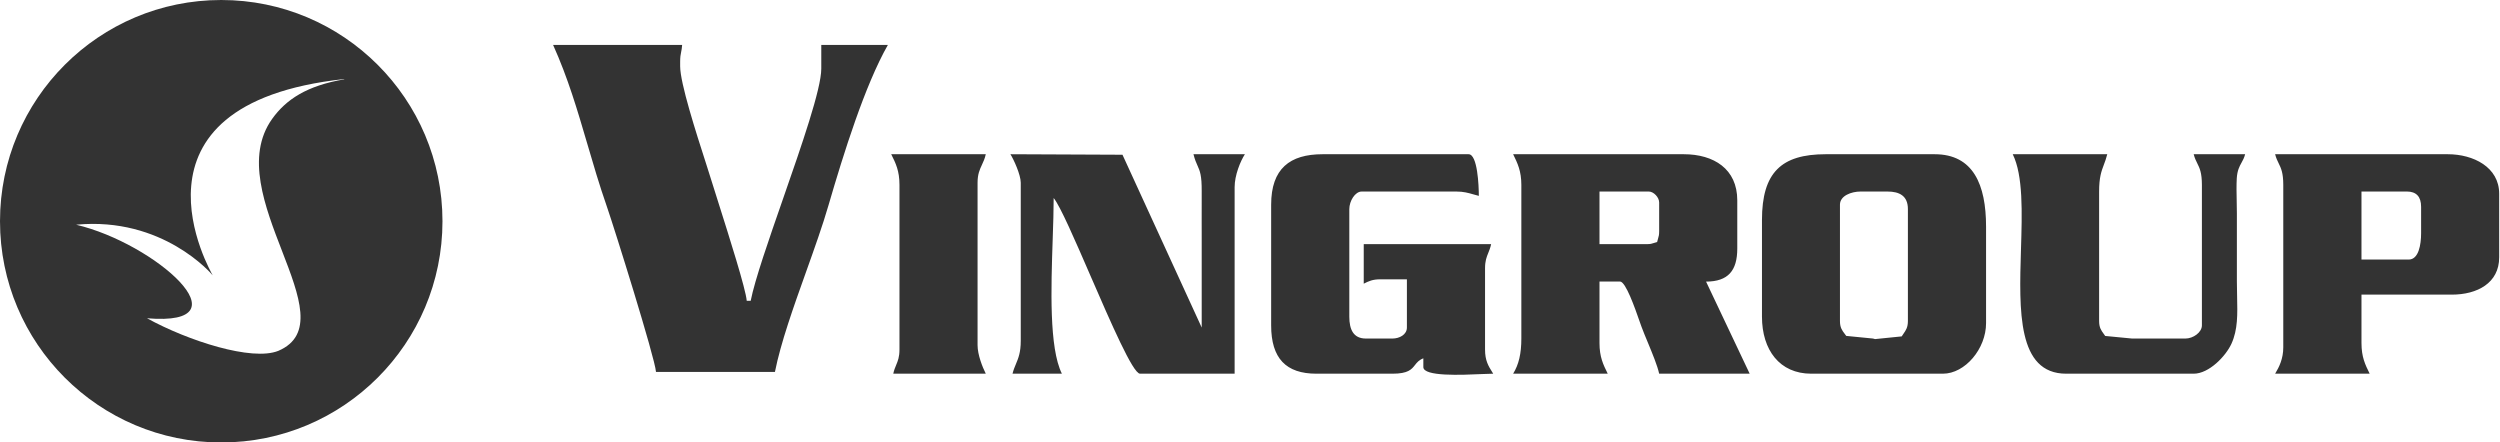 <svg width="113" height="20" viewBox="0 0 113 20" fill="none" xmlns="http://www.w3.org/2000/svg">
<path fill-rule="evenodd" clip-rule="evenodd" d="M68.394 6.971C68.595 7.38 68.765 7.734 68.765 8.359V15.302C68.765 15.986 68.648 16.48 68.394 16.89H72.669C72.465 16.477 72.297 16.137 72.297 15.502V12.725H73.225C73.481 12.725 73.899 13.922 74.105 14.514C74.142 14.62 74.173 14.707 74.194 14.764C74.272 14.977 74.376 15.227 74.484 15.486L74.484 15.486L74.484 15.486C74.691 15.987 74.913 16.521 74.994 16.89H79.085L77.114 12.729C78.111 12.725 78.525 12.236 78.525 11.234V9.053C78.525 7.634 77.46 6.971 76.107 6.971H68.394ZM57.456 9.251V14.707C57.456 16.201 58.131 16.891 59.501 16.891H62.941C63.649 16.891 63.803 16.695 63.957 16.499C64.046 16.386 64.136 16.272 64.335 16.196V16.592C64.335 17.026 66.057 16.95 67.004 16.907C67.214 16.898 67.386 16.891 67.493 16.891L67.454 16.828C67.273 16.539 67.124 16.299 67.124 15.799V12.129C67.124 11.791 67.195 11.617 67.27 11.431C67.316 11.317 67.365 11.199 67.399 11.035H61.641V12.823C61.861 12.708 62.049 12.625 62.383 12.625H63.592V14.805C63.592 15.128 63.252 15.302 62.941 15.302H61.736C61.179 15.302 60.989 14.902 60.989 14.313V9.451C60.989 9.089 61.247 8.657 61.551 8.657H65.819C66.152 8.657 66.364 8.719 66.597 8.786C66.675 8.808 66.755 8.831 66.843 8.853C66.843 8.388 66.784 6.971 66.381 6.971H59.78C58.301 6.971 57.456 7.623 57.456 9.251ZM108.874 11.732H106.739V8.656H108.783C109.218 8.656 109.434 8.888 109.434 9.349V10.543C109.434 11.051 109.326 11.732 108.874 11.732ZM103.204 8.358V15.699C103.204 16.207 103.025 16.58 102.836 16.891H107.109C106.905 16.477 106.739 16.138 106.739 15.502V13.317H110.824C111.97 13.317 112.963 12.795 112.963 11.633V8.757C112.963 7.55 111.789 6.971 110.641 6.971H102.836C102.88 7.147 102.938 7.265 102.995 7.381V7.381C103.101 7.597 103.204 7.805 103.204 8.358ZM91.348 11.282C91.4 9.594 91.45 7.936 90.976 6.971H95.248C95.201 7.162 95.146 7.307 95.094 7.446C94.982 7.744 94.88 8.015 94.88 8.657V14.51C94.88 14.807 94.975 14.936 95.082 15.082L95.082 15.082C95.106 15.115 95.131 15.148 95.155 15.185L96.368 15.302H98.785C99.124 15.302 99.526 15.029 99.526 14.707V8.36C99.526 7.804 99.423 7.596 99.315 7.379C99.258 7.264 99.199 7.146 99.155 6.971H101.48C101.439 7.133 101.378 7.244 101.316 7.355C101.221 7.527 101.126 7.7 101.102 8.058C101.084 8.371 101.091 8.745 101.099 9.105V9.105C101.103 9.293 101.107 9.478 101.107 9.648V12.725C101.107 12.956 101.112 13.178 101.117 13.391C101.136 14.207 101.152 14.898 100.862 15.536C100.604 16.101 99.845 16.891 99.155 16.891H93.393C91.177 16.891 91.264 14.047 91.348 11.282ZM74.526 8.657H72.297V11.035H74.434C74.603 11.035 74.66 11.016 74.744 10.987C74.785 10.973 74.833 10.957 74.902 10.94C74.918 10.864 74.934 10.813 74.948 10.769C74.975 10.682 74.994 10.62 74.994 10.442V9.151C74.994 8.918 74.743 8.657 74.526 8.657ZM79.641 14.313C79.641 15.819 80.439 16.891 81.868 16.891H87.817C88.824 16.891 89.77 15.762 89.77 14.607V10.243C89.77 8.345 89.19 6.971 87.446 6.971H82.519C80.516 6.971 79.641 7.796 79.641 9.946V14.313ZM84.101 8.657C83.685 8.657 83.166 8.845 83.166 9.251V14.51C83.166 14.807 83.264 14.936 83.375 15.082C83.4 15.114 83.425 15.147 83.45 15.183L84.659 15.302L84.752 15.327L85.957 15.205C85.985 15.159 86.013 15.118 86.041 15.079C86.146 14.928 86.237 14.798 86.237 14.51V9.451C86.237 8.859 85.866 8.657 85.309 8.657H84.101Z" fill="#333333"/>
<path fill-rule="evenodd" clip-rule="evenodd" d="M25 2.031C25.672 3.521 26.096 4.97 26.538 6.475C26.81 7.405 27.088 8.356 27.435 9.351C27.763 10.298 29.605 16.173 29.651 16.811H35.027C35.287 15.5 35.867 13.875 36.434 12.289C36.812 11.231 37.184 10.191 37.45 9.272C38.125 6.955 39.094 3.853 40.132 2.031H37.122V3.103C37.122 4.019 36.238 6.559 35.392 8.989C34.745 10.847 34.121 12.641 33.931 13.596H33.752C33.715 13.082 32.948 10.664 32.494 9.231L32.494 9.231C32.37 8.84 32.269 8.522 32.212 8.336C32.147 8.119 32.043 7.796 31.92 7.413C31.463 5.996 30.743 3.761 30.743 2.995V2.783C30.743 2.573 30.764 2.468 30.787 2.355L30.787 2.355C30.805 2.268 30.823 2.177 30.833 2.031H25ZM40.283 6.971C40.487 7.379 40.656 7.72 40.656 8.359V15.798C40.656 16.139 40.584 16.312 40.507 16.498C40.46 16.611 40.411 16.728 40.376 16.89H44.557C44.41 16.597 44.186 16.04 44.186 15.6V8.259C44.186 7.873 44.283 7.664 44.384 7.448C44.449 7.309 44.515 7.166 44.557 6.971H40.283ZM46.138 8.259C46.138 7.901 45.817 7.201 45.671 6.971L50.736 6.994L54.317 14.805V10.741C54.317 10.509 54.316 10.277 54.316 10.045C54.315 9.582 54.314 9.118 54.317 8.654C54.322 7.922 54.237 7.731 54.128 7.488C54.07 7.359 54.006 7.216 53.945 6.971H56.269C56.063 7.29 55.805 7.923 55.805 8.458V16.89H51.527C51.21 16.89 50.217 14.603 49.292 12.471C48.59 10.851 47.926 9.321 47.626 8.95C47.626 9.485 47.605 10.123 47.582 10.805C47.507 13.026 47.417 15.721 47.997 16.89H45.766C45.81 16.717 45.866 16.581 45.922 16.448C46.031 16.185 46.138 15.929 46.138 15.403V8.259Z" fill="#333333"/>
<path fill-rule="evenodd" clip-rule="evenodd" d="M10 20C15.523 20 20 15.523 20 10C20 4.477 15.523 0 10 0C4.477 0 0 4.477 0 10C0 15.523 4.477 20 10 20ZM12.302 5.373C9.872 8.768 15.853 14.465 12.578 15.859C11.39 16.336 8.512 15.411 6.645 14.386C11.283 14.774 7.004 10.996 3.44 10.157C7.358 9.783 9.571 12.387 9.615 12.447C9.569 12.351 5.088 4.707 15.558 3.573C15.558 3.578 15.559 3.582 15.559 3.586C13.867 3.874 12.929 4.497 12.302 5.373Z" fill="#333333"/>
</svg>
